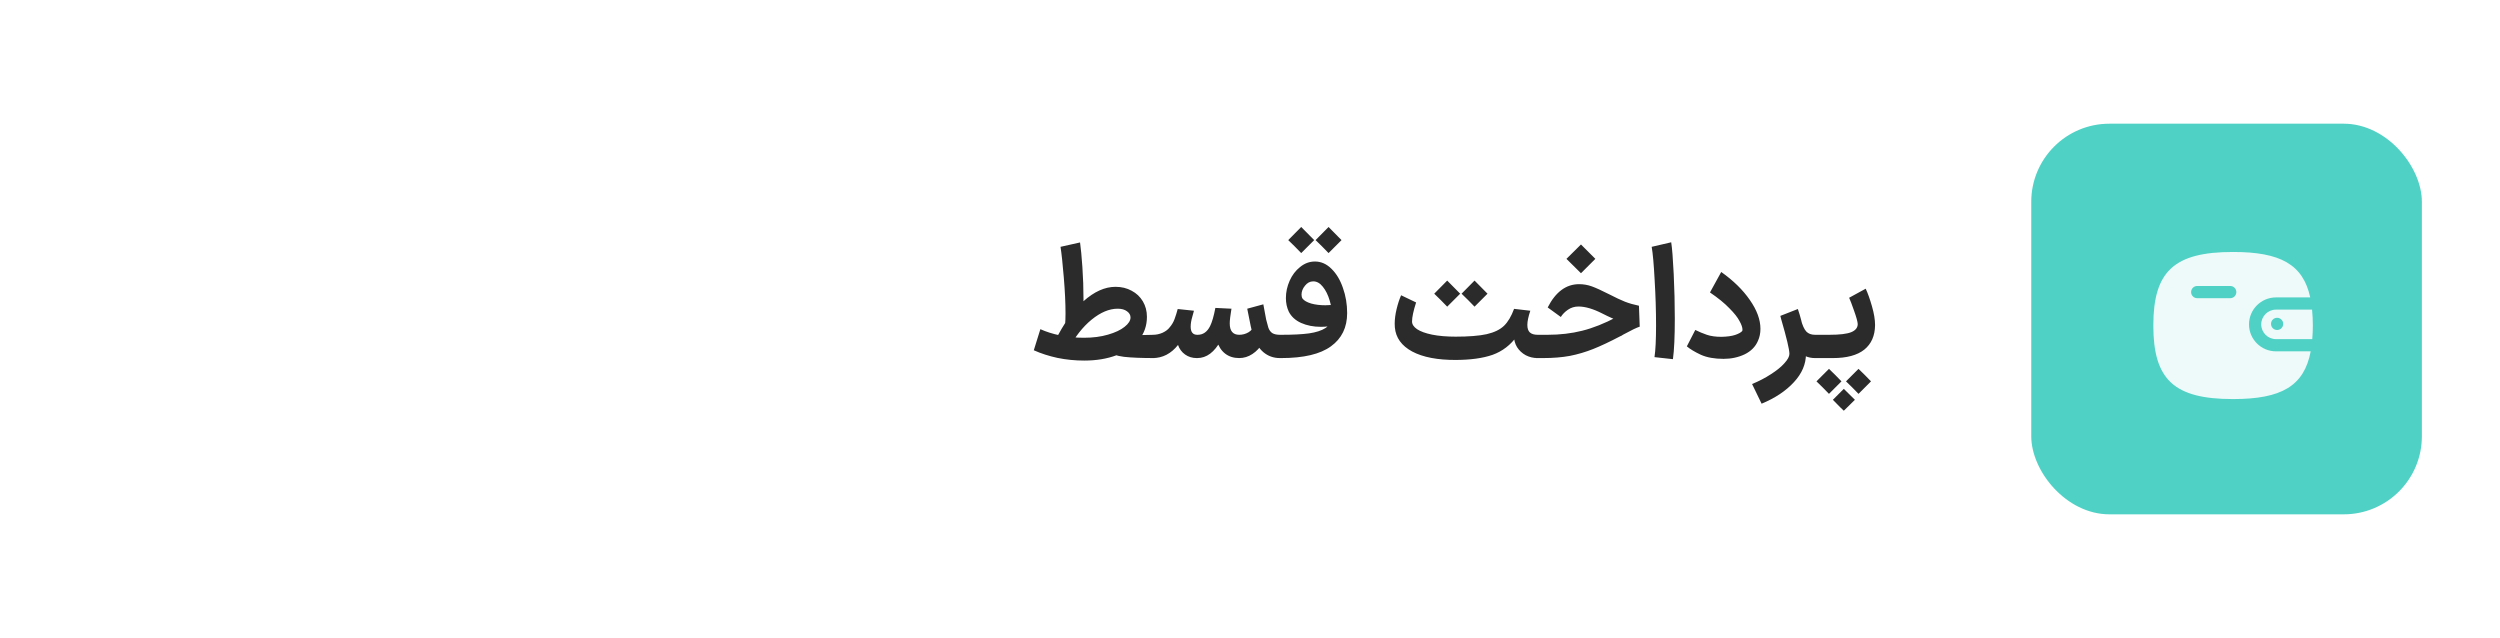 <svg width="192" height="49" viewBox="0 0 192 49" fill="none" xmlns="http://www.w3.org/2000/svg">
<g filter="url(#filter0_d_762_5600)">
<rect x="6" y="2" width="180" height="38" rx="6" fill="white" shape-rendering="crispEdges"/>
<path d="M86.428 22.248L87.532 22.236C88.06 22.22 88.44 22.212 88.672 22.212L88.768 23.112L88.672 24C87.672 24 86.888 23.968 86.32 23.904C85.76 23.832 85.34 23.692 85.06 23.484L86.056 22.248H86.428ZM79.9 21.78C80.34 21.98 80.844 22.14 81.412 22.26C81.988 22.38 82.6 22.44 83.248 22.44C83.936 22.44 84.552 22.36 85.096 22.2C85.648 22.04 86.072 21.84 86.368 21.6C86.672 21.36 86.824 21.12 86.824 20.88C86.824 20.696 86.736 20.54 86.56 20.412C86.384 20.276 86.144 20.208 85.84 20.208C85.192 20.208 84.524 20.488 83.836 21.048C83.156 21.6 82.544 22.384 82 23.4L81.04 22.668C81.672 21.38 82.396 20.368 83.212 19.632C84.036 18.896 84.856 18.528 85.672 18.528C86.136 18.528 86.548 18.628 86.908 18.828C87.276 19.02 87.564 19.292 87.772 19.644C87.98 19.996 88.084 20.392 88.084 20.832C88.084 21.512 87.876 22.108 87.46 22.62C87.052 23.124 86.48 23.512 85.744 23.784C85.016 24.056 84.192 24.192 83.272 24.192C82.568 24.192 81.884 24.124 81.22 23.988C80.556 23.844 79.948 23.648 79.396 23.4L79.9 21.78ZM81.796 21.468C81.82 21.212 81.832 20.912 81.832 20.568C81.832 19.784 81.788 18.864 81.7 17.808C81.612 16.744 81.528 15.96 81.448 15.456L82.948 15.12C83.012 15.576 83.072 16.208 83.128 17.016C83.184 17.824 83.212 18.64 83.212 19.464C83.212 20.104 83.196 20.664 83.164 21.144L81.796 21.468ZM95.128 22.212H95.164C95.428 22.212 95.668 22.148 95.884 22.02C96.108 21.884 96.228 21.724 96.244 21.54L97.324 21.672C97.292 22.096 97.172 22.488 96.964 22.848C96.764 23.2 96.504 23.48 96.184 23.688C95.872 23.896 95.532 24 95.164 24H95.128V22.212ZM98.368 22.212L98.452 23.112L98.356 24H98.296C97.808 24 97.384 23.848 97.024 23.544C96.672 23.24 96.404 22.808 96.22 22.248C96.148 22.008 96.004 21.328 95.788 20.208L97.024 19.872C97.112 20.384 97.184 20.772 97.24 21.036C97.304 21.3 97.36 21.508 97.408 21.66C97.472 21.844 97.572 21.984 97.708 22.08C97.852 22.168 98.048 22.212 98.296 22.212H98.368ZM91.924 24V22.212H91.984C92.392 22.212 92.708 21.992 92.932 21.552C93.084 21.248 93.22 20.78 93.34 20.148L94.576 20.208C94.488 20.736 94.444 21.112 94.444 21.336C94.444 21.92 94.688 22.212 95.176 22.212H95.2L95.296 23.112L95.2 24H95.176C94.744 24 94.38 23.884 94.084 23.652C93.788 23.42 93.58 23.092 93.46 22.668L93.76 22.644C93.272 23.548 92.668 24 91.948 24H91.924ZM88.492 24L88.396 23.112L88.492 22.212H88.552C88.8 22.212 89.044 22.16 89.284 22.056C89.524 21.944 89.704 21.808 89.824 21.648C89.992 21.456 90.12 21.24 90.208 21C90.296 20.76 90.376 20.504 90.448 20.232L91.696 20.364C91.688 20.404 91.644 20.564 91.564 20.844C91.484 21.116 91.444 21.364 91.444 21.588C91.444 22.004 91.612 22.212 91.948 22.212H91.972L92.068 23.112L91.972 24H91.912C91.568 24 91.268 23.908 91.012 23.724C90.756 23.54 90.576 23.296 90.472 22.992C90.216 23.32 89.92 23.572 89.584 23.748C89.256 23.916 88.904 24 88.528 24H88.492ZM98.241 22.212H98.421C99.293 22.212 99.997 22.176 100.533 22.104C101.077 22.024 101.497 21.888 101.793 21.696C102.097 21.496 102.269 21.216 102.309 20.856C102.309 20.424 102.245 19.996 102.117 19.572C101.989 19.14 101.813 18.788 101.589 18.516C101.373 18.244 101.129 18.108 100.857 18.108C100.609 18.108 100.397 18.22 100.221 18.444C100.045 18.66 99.957 18.888 99.957 19.128C99.957 19.256 99.985 19.36 100.041 19.44C100.161 19.592 100.381 19.716 100.701 19.812C101.021 19.9 101.381 19.944 101.781 19.944C102.061 19.944 102.337 19.92 102.609 19.872V21.468C102.209 21.556 101.821 21.6 101.445 21.6C100.877 21.6 100.369 21.5 99.921 21.3C99.481 21.1 99.165 20.808 98.973 20.424C98.829 20.112 98.757 19.768 98.757 19.392C98.757 18.936 98.853 18.492 99.045 18.06C99.237 17.628 99.505 17.276 99.849 17.004C100.193 16.724 100.573 16.584 100.989 16.584C101.461 16.584 101.885 16.772 102.261 17.148C102.637 17.516 102.929 18.004 103.137 18.612C103.353 19.22 103.461 19.864 103.461 20.544C103.461 21.648 103.045 22.5 102.213 23.1C101.389 23.7 100.117 24 98.397 24H98.241V22.212ZM99.933 13.932L100.929 14.94C100.713 15.164 100.493 15.384 100.269 15.6L99.933 15.936L99.441 15.432L98.937 14.94L99.933 13.932ZM102.033 13.932L103.029 14.94C102.813 15.164 102.593 15.384 102.369 15.6L102.033 15.936L101.541 15.432L101.037 14.94L102.033 13.932ZM111.745 24.144C111.729 23.744 111.721 23.448 111.721 23.256C111.721 23.056 111.729 22.756 111.745 22.356C112.793 22.356 113.605 22.292 114.181 22.164C114.765 22.028 115.209 21.812 115.513 21.516C115.817 21.22 116.073 20.788 116.281 20.22L117.529 20.364C117.377 20.812 117.301 21.176 117.301 21.456C117.301 21.72 117.365 21.912 117.493 22.032C117.629 22.152 117.829 22.212 118.093 22.212L118.189 23.1L118.093 24C117.765 24 117.461 23.928 117.181 23.784C116.901 23.632 116.677 23.424 116.509 23.16C116.349 22.896 116.269 22.596 116.269 22.26L116.509 22.308C116.013 22.996 115.389 23.476 114.637 23.748C113.885 24.012 112.921 24.144 111.745 24.144ZM108.757 19.728C108.549 20.376 108.445 20.864 108.445 21.192C108.445 21.408 108.573 21.604 108.829 21.78C109.093 21.956 109.477 22.096 109.981 22.2C110.493 22.304 111.113 22.356 111.841 22.356C111.857 22.556 111.865 22.852 111.865 23.244C111.865 23.644 111.857 23.944 111.841 24.144C110.409 24.152 109.281 23.936 108.457 23.496C107.641 23.056 107.197 22.44 107.125 21.648C107.117 21.584 107.113 21.488 107.113 21.36C107.113 21.016 107.161 20.644 107.257 20.244C107.353 19.844 107.469 19.488 107.605 19.176L108.757 19.728ZM111.145 18.048L112.141 19.056C111.925 19.28 111.705 19.5 111.481 19.716L111.145 20.052L110.653 19.548L110.149 19.056L111.145 18.048ZM113.245 18.048L114.241 19.056C114.025 19.28 113.805 19.5 113.581 19.716L113.245 20.052L112.753 19.548L112.249 19.056L113.245 18.048ZM117.963 22.212H118.863C119.807 22.212 120.691 22.108 121.515 21.9C122.347 21.692 123.231 21.34 124.167 20.844C124.831 20.5 125.315 20.28 125.619 20.184L125.667 21.444C125.243 21.396 124.835 21.308 124.443 21.18C124.051 21.052 123.591 20.852 123.063 20.58C122.359 20.22 121.747 20.04 121.227 20.04C120.923 20.04 120.651 20.124 120.411 20.292C120.179 20.452 119.999 20.636 119.871 20.844L118.863 20.112C119.471 18.92 120.275 18.324 121.275 18.324C121.611 18.324 121.935 18.38 122.247 18.492C122.559 18.604 123.015 18.812 123.615 19.116C124.079 19.356 124.471 19.54 124.791 19.668C125.119 19.796 125.479 19.9 125.871 19.98L125.931 21.588C125.715 21.652 125.291 21.856 124.659 22.2C124.611 22.232 124.567 22.26 124.527 22.284C124.487 22.3 124.451 22.316 124.419 22.332C123.627 22.748 122.939 23.072 122.355 23.304C121.771 23.536 121.175 23.712 120.567 23.832C119.959 23.944 119.271 24 118.503 24H117.963V22.212ZM120.303 16.38L121.419 15.276L122.523 16.38L122.151 16.752C121.911 17 121.667 17.244 121.419 17.484L120.303 16.38ZM127.065 23.928C127.145 23.4 127.185 22.584 127.185 21.48C127.185 20.376 127.149 19.22 127.077 18.012C127.013 16.796 126.937 15.944 126.849 15.456L128.349 15.108C128.421 15.572 128.485 16.384 128.541 17.544C128.597 18.704 128.625 19.844 128.625 20.964C128.625 22.348 128.577 23.388 128.481 24.084L127.065 23.928ZM130.198 21.84C130.486 21.984 130.782 22.108 131.086 22.212C131.39 22.316 131.762 22.368 132.202 22.368C132.634 22.36 132.986 22.312 133.258 22.224C133.538 22.128 133.722 22.024 133.81 21.912C133.818 21.896 133.822 21.864 133.822 21.816C133.822 21.648 133.746 21.428 133.594 21.156C133.45 20.876 133.19 20.548 132.814 20.172C132.446 19.788 131.95 19.384 131.326 18.96L132.19 17.388C133.118 18.044 133.85 18.76 134.386 19.536C134.93 20.312 135.202 21.052 135.202 21.756C135.202 22.092 135.138 22.4 135.01 22.68C134.818 23.128 134.478 23.472 133.99 23.712C133.502 23.944 132.962 24.06 132.37 24.06C131.674 24.06 131.094 23.956 130.63 23.748C130.166 23.532 129.806 23.316 129.55 23.1L130.198 21.84ZM139.395 24C138.851 24 138.411 23.8 138.075 23.4C137.739 23 137.459 22.44 137.235 21.72L138.315 21.06C138.427 21.484 138.563 21.784 138.723 21.96C138.883 22.128 139.107 22.212 139.395 22.212H139.503L139.599 23.112L139.503 24H139.395ZM134.559 25.992C135.087 25.776 135.571 25.524 136.011 25.236C136.451 24.956 136.795 24.676 137.043 24.396C137.299 24.116 137.427 23.876 137.427 23.676C137.427 23.348 137.215 22.456 136.791 21L136.731 20.76L138.075 20.232C138.267 20.784 138.419 21.376 138.531 22.008C138.643 22.632 138.699 23.188 138.699 23.676C138.699 24.46 138.391 25.184 137.775 25.848C137.159 26.52 136.331 27.072 135.291 27.504L134.559 25.992ZM139.925 22.212H140.501C141.293 22.212 141.853 22.144 142.181 22.008C142.509 21.872 142.673 21.664 142.673 21.384C142.665 21.208 142.573 20.872 142.397 20.376C142.221 19.872 142.093 19.536 142.013 19.368L143.285 18.672C143.445 19.008 143.605 19.456 143.765 20.016C143.925 20.568 144.005 21.052 144.005 21.468C143.997 22.284 143.721 22.912 143.177 23.352C142.633 23.784 141.829 24 140.765 24H139.925V22.212ZM142.733 24.828C143.061 25.14 143.381 25.46 143.693 25.788L142.733 26.748C142.421 26.42 142.101 26.1 141.773 25.788L142.733 24.828ZM140.465 24.828C140.793 25.14 141.113 25.46 141.425 25.788L140.465 26.748C140.153 26.42 139.833 26.1 139.505 25.788L140.465 24.828ZM141.605 26.364L142.457 27.204L141.605 28.044L141.317 27.768L140.765 27.204L141.605 26.364ZM139.421 24L139.325 23.112L139.421 22.212H140.009V24H139.421Z" fill="#2B2B2B"/>
<rect x="156" y="6" width="30" height="30" rx="6" fill="#4FD1C5"/>
<path fill-rule="evenodd" clip-rule="evenodd" d="M175.351 21.375C175.351 21.634 175.141 21.844 174.882 21.844C174.623 21.844 174.413 21.634 174.413 21.375C174.413 21.116 174.623 20.906 174.882 20.906C175.141 20.906 175.351 21.116 175.351 21.375ZM173.661 21.413C173.661 22.037 174.17 22.545 174.794 22.545H177.582C177.608 22.215 177.626 21.872 177.626 21.5C177.626 21.061 177.604 20.659 177.567 20.279H174.794C174.17 20.279 173.661 20.788 173.661 21.413Z" fill="#EDFAF9"/>
<path fill-rule="evenodd" clip-rule="evenodd" d="M171.282 19.401H168.745C168.486 19.401 168.276 19.191 168.276 18.932C168.276 18.673 168.486 18.463 168.745 18.463H171.282C171.541 18.463 171.751 18.673 171.751 18.932C171.751 19.191 171.541 19.401 171.282 19.401ZM174.794 23.483C173.653 23.483 172.724 22.554 172.724 21.413C172.724 20.271 173.653 19.341 174.794 19.341H177.426C176.877 16.808 175.131 15.851 171.501 15.851C166.978 15.851 165.375 17.329 165.375 21.5C165.375 25.671 166.978 27.149 171.501 27.149C175.214 27.149 176.957 26.149 177.462 23.483H174.794Z" fill="#EDFAF9"/>
</g>
<defs>
<filter id="filter0_d_762_5600" x="0.5" y="0" width="191" height="49" filterUnits="userSpaceOnUse" color-interpolation-filters="sRGB">
<feFlood flood-opacity="0" result="BackgroundImageFix"/>
<feColorMatrix in="SourceAlpha" type="matrix" values="0 0 0 0 0 0 0 0 0 0 0 0 0 0 0 0 0 0 127 0" result="hardAlpha"/>
<feOffset dy="3.5"/>
<feGaussianBlur stdDeviation="2.75"/>
<feComposite in2="hardAlpha" operator="out"/>
<feColorMatrix type="matrix" values="0 0 0 0 0 0 0 0 0 0 0 0 0 0 0 0 0 0 0.02 0"/>
<feBlend mode="normal" in2="BackgroundImageFix" result="effect1_dropShadow_762_5600"/>
<feBlend mode="normal" in="SourceGraphic" in2="effect1_dropShadow_762_5600" result="shape"/>
</filter>
</defs>
</svg>

